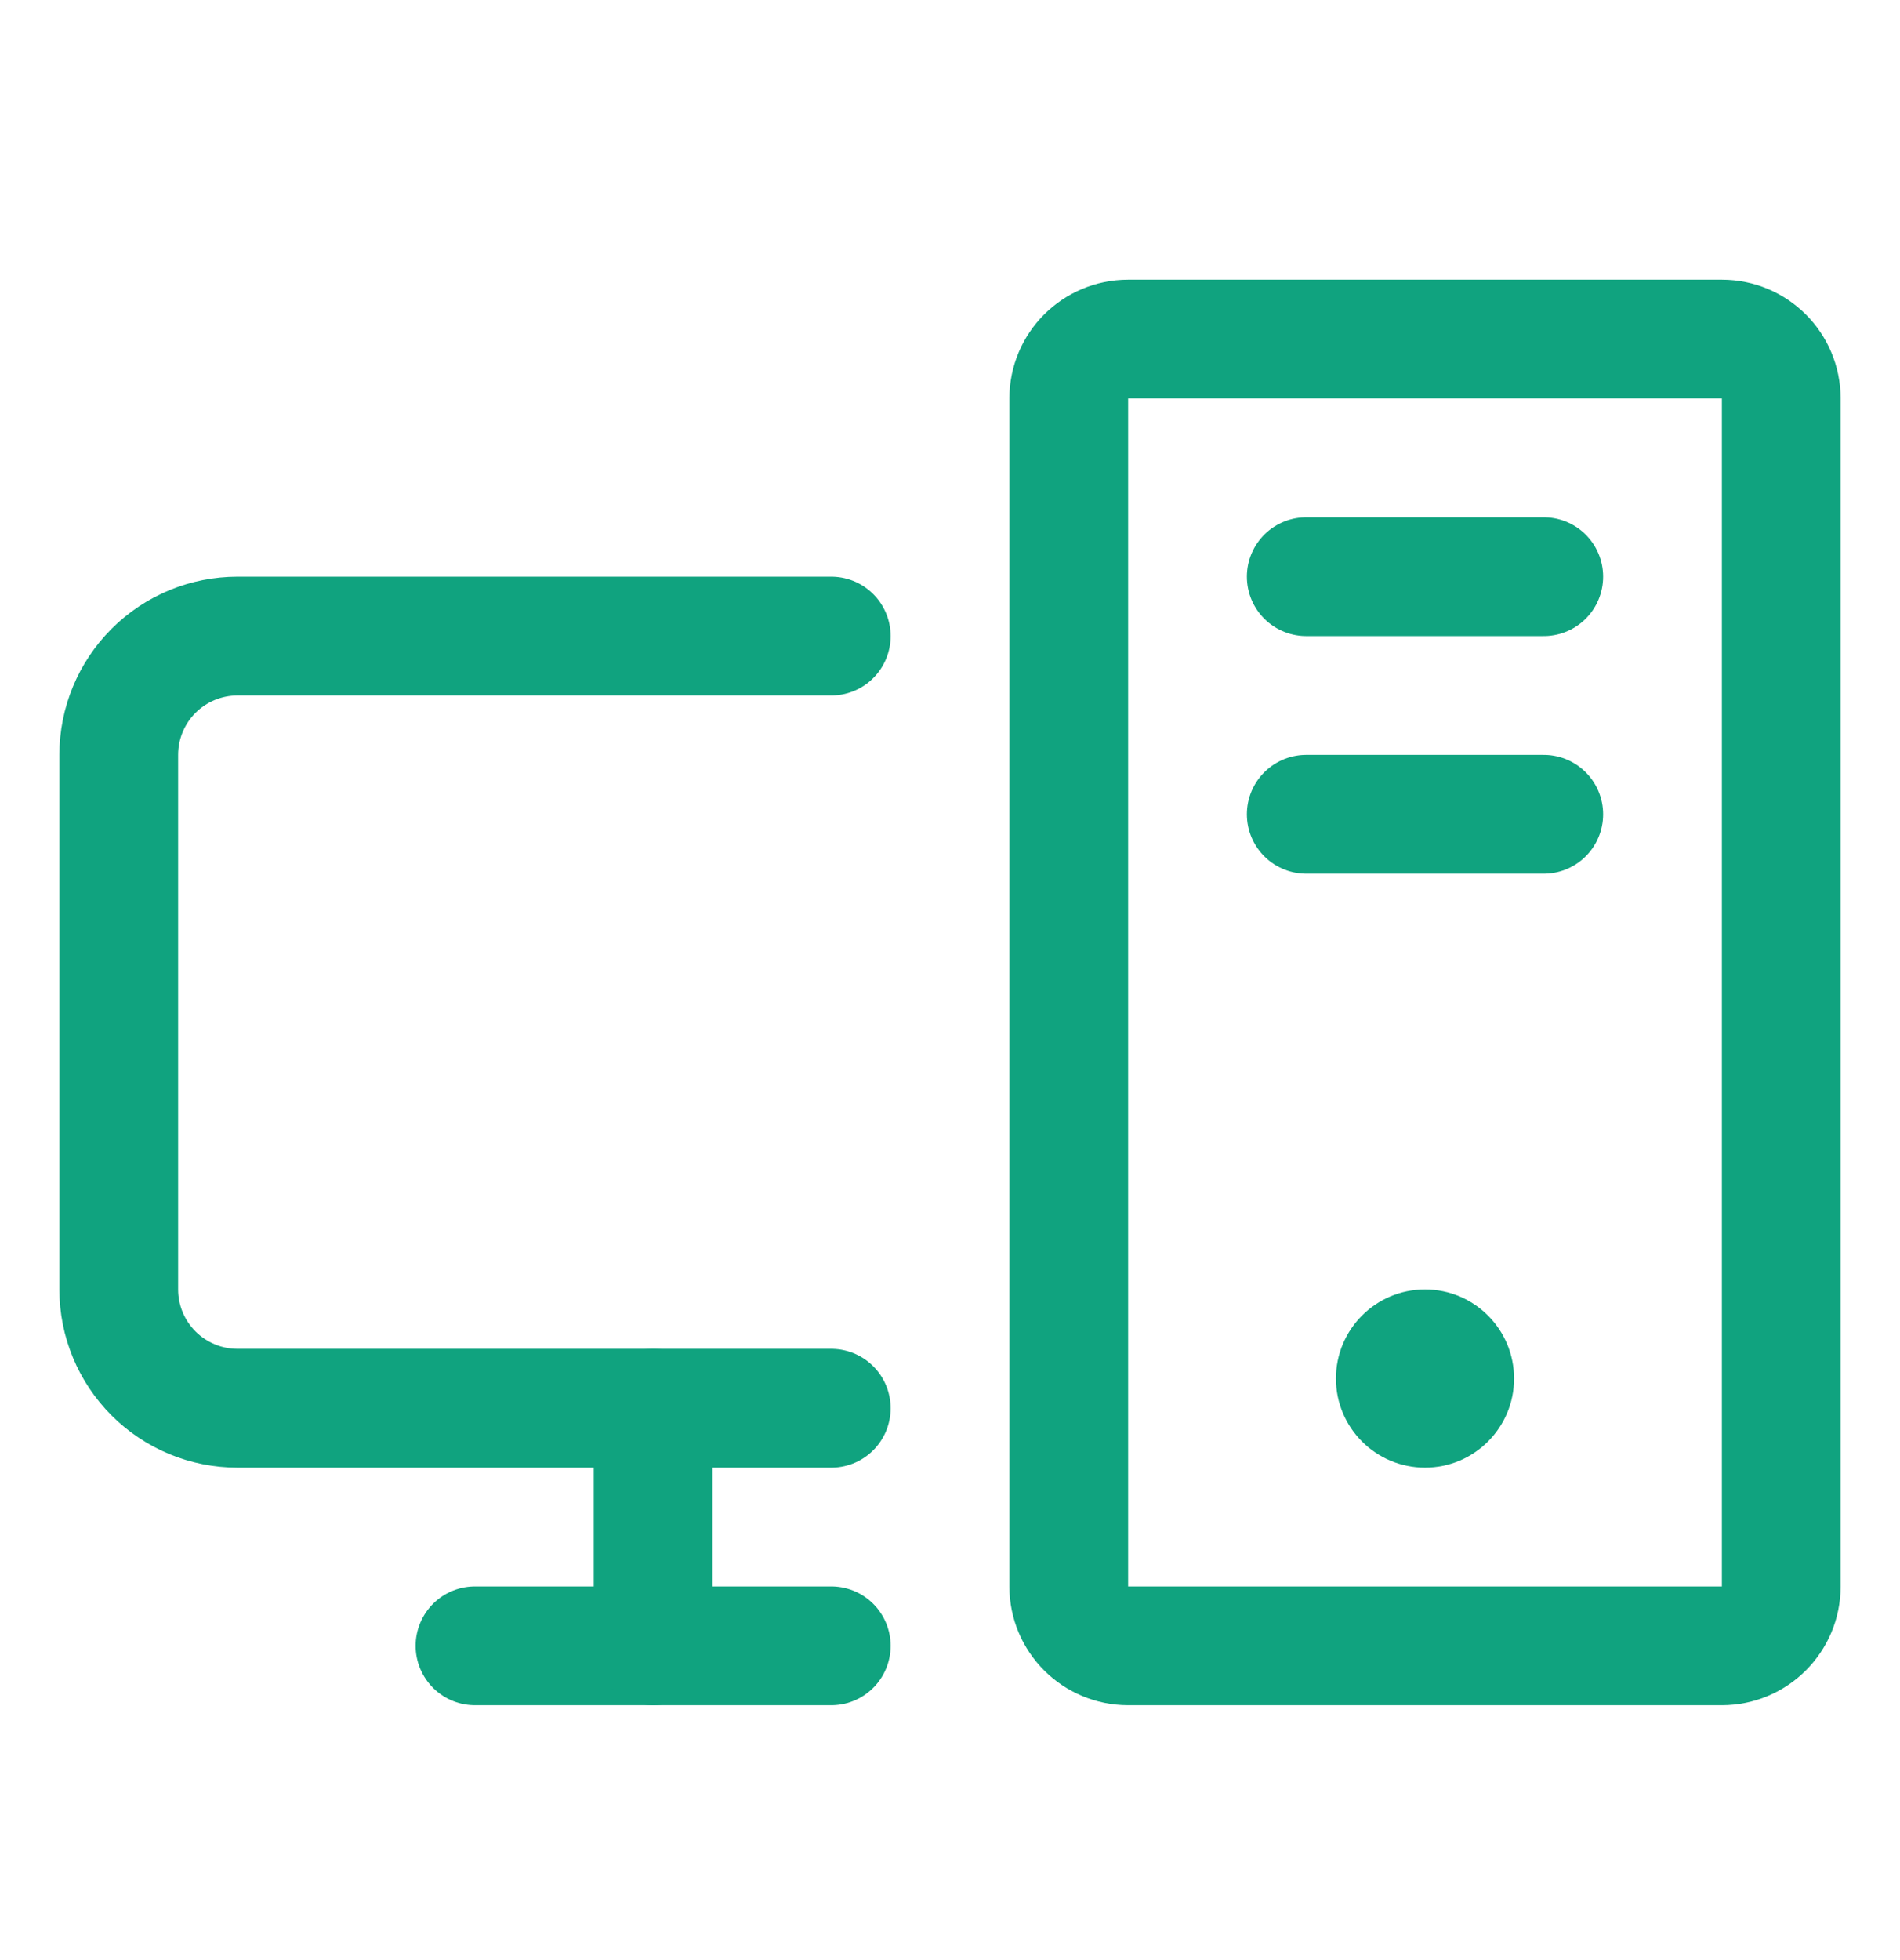 <svg width="32" height="33" viewBox="0 0 32 33" fill="none" xmlns="http://www.w3.org/2000/svg">
<g clip-path="url(#clip0_379_166)">
<path d="M14 23.709H4C3.47 23.709 2.961 23.498 2.586 23.123C2.211 22.748 2 22.239 2 21.709V12.709C2 12.178 2.211 11.669 2.586 11.294C2.961 10.919 3.47 10.709 4 10.709H14" stroke="#10A37F" stroke-width="2" stroke-linecap="round" stroke-linejoin="round"/>
<path d="M14 27.709H8" stroke="#10A37F" stroke-width="2" stroke-linecap="round" stroke-linejoin="round"/>
<path d="M26 9.709H22" stroke="#10A37F" stroke-width="2" stroke-linecap="round" stroke-linejoin="round"/>
<path d="M26 13.709H22" stroke="#10A37F" stroke-width="2" stroke-linecap="round" stroke-linejoin="round"/>
<path d="M29 5.709H19C18.448 5.709 18 6.156 18 6.709V26.709C18 27.261 18.448 27.709 19 27.709H29C29.552 27.709 30 27.261 30 26.709V6.709C30 6.156 29.552 5.709 29 5.709Z" stroke="#10A37F" stroke-width="2" stroke-linecap="round" stroke-linejoin="round"/>
<path d="M11 23.709V27.709" stroke="#10A37F" stroke-width="2" stroke-linecap="round" stroke-linejoin="round"/>
<path d="M24 24.709C24.828 24.709 25.5 24.037 25.5 23.209C25.5 22.38 24.828 21.709 24 21.709C23.172 21.709 22.5 22.38 22.5 23.209C22.5 24.037 23.172 24.709 24 24.709Z" fill="#10A37F"/>
</g>
<defs>
<clipPath id="clip0_379_166">
<rect width="32" height="32" fill="white" transform="translate(0 0.709)"/>
</clipPath>
</defs>
</svg>
